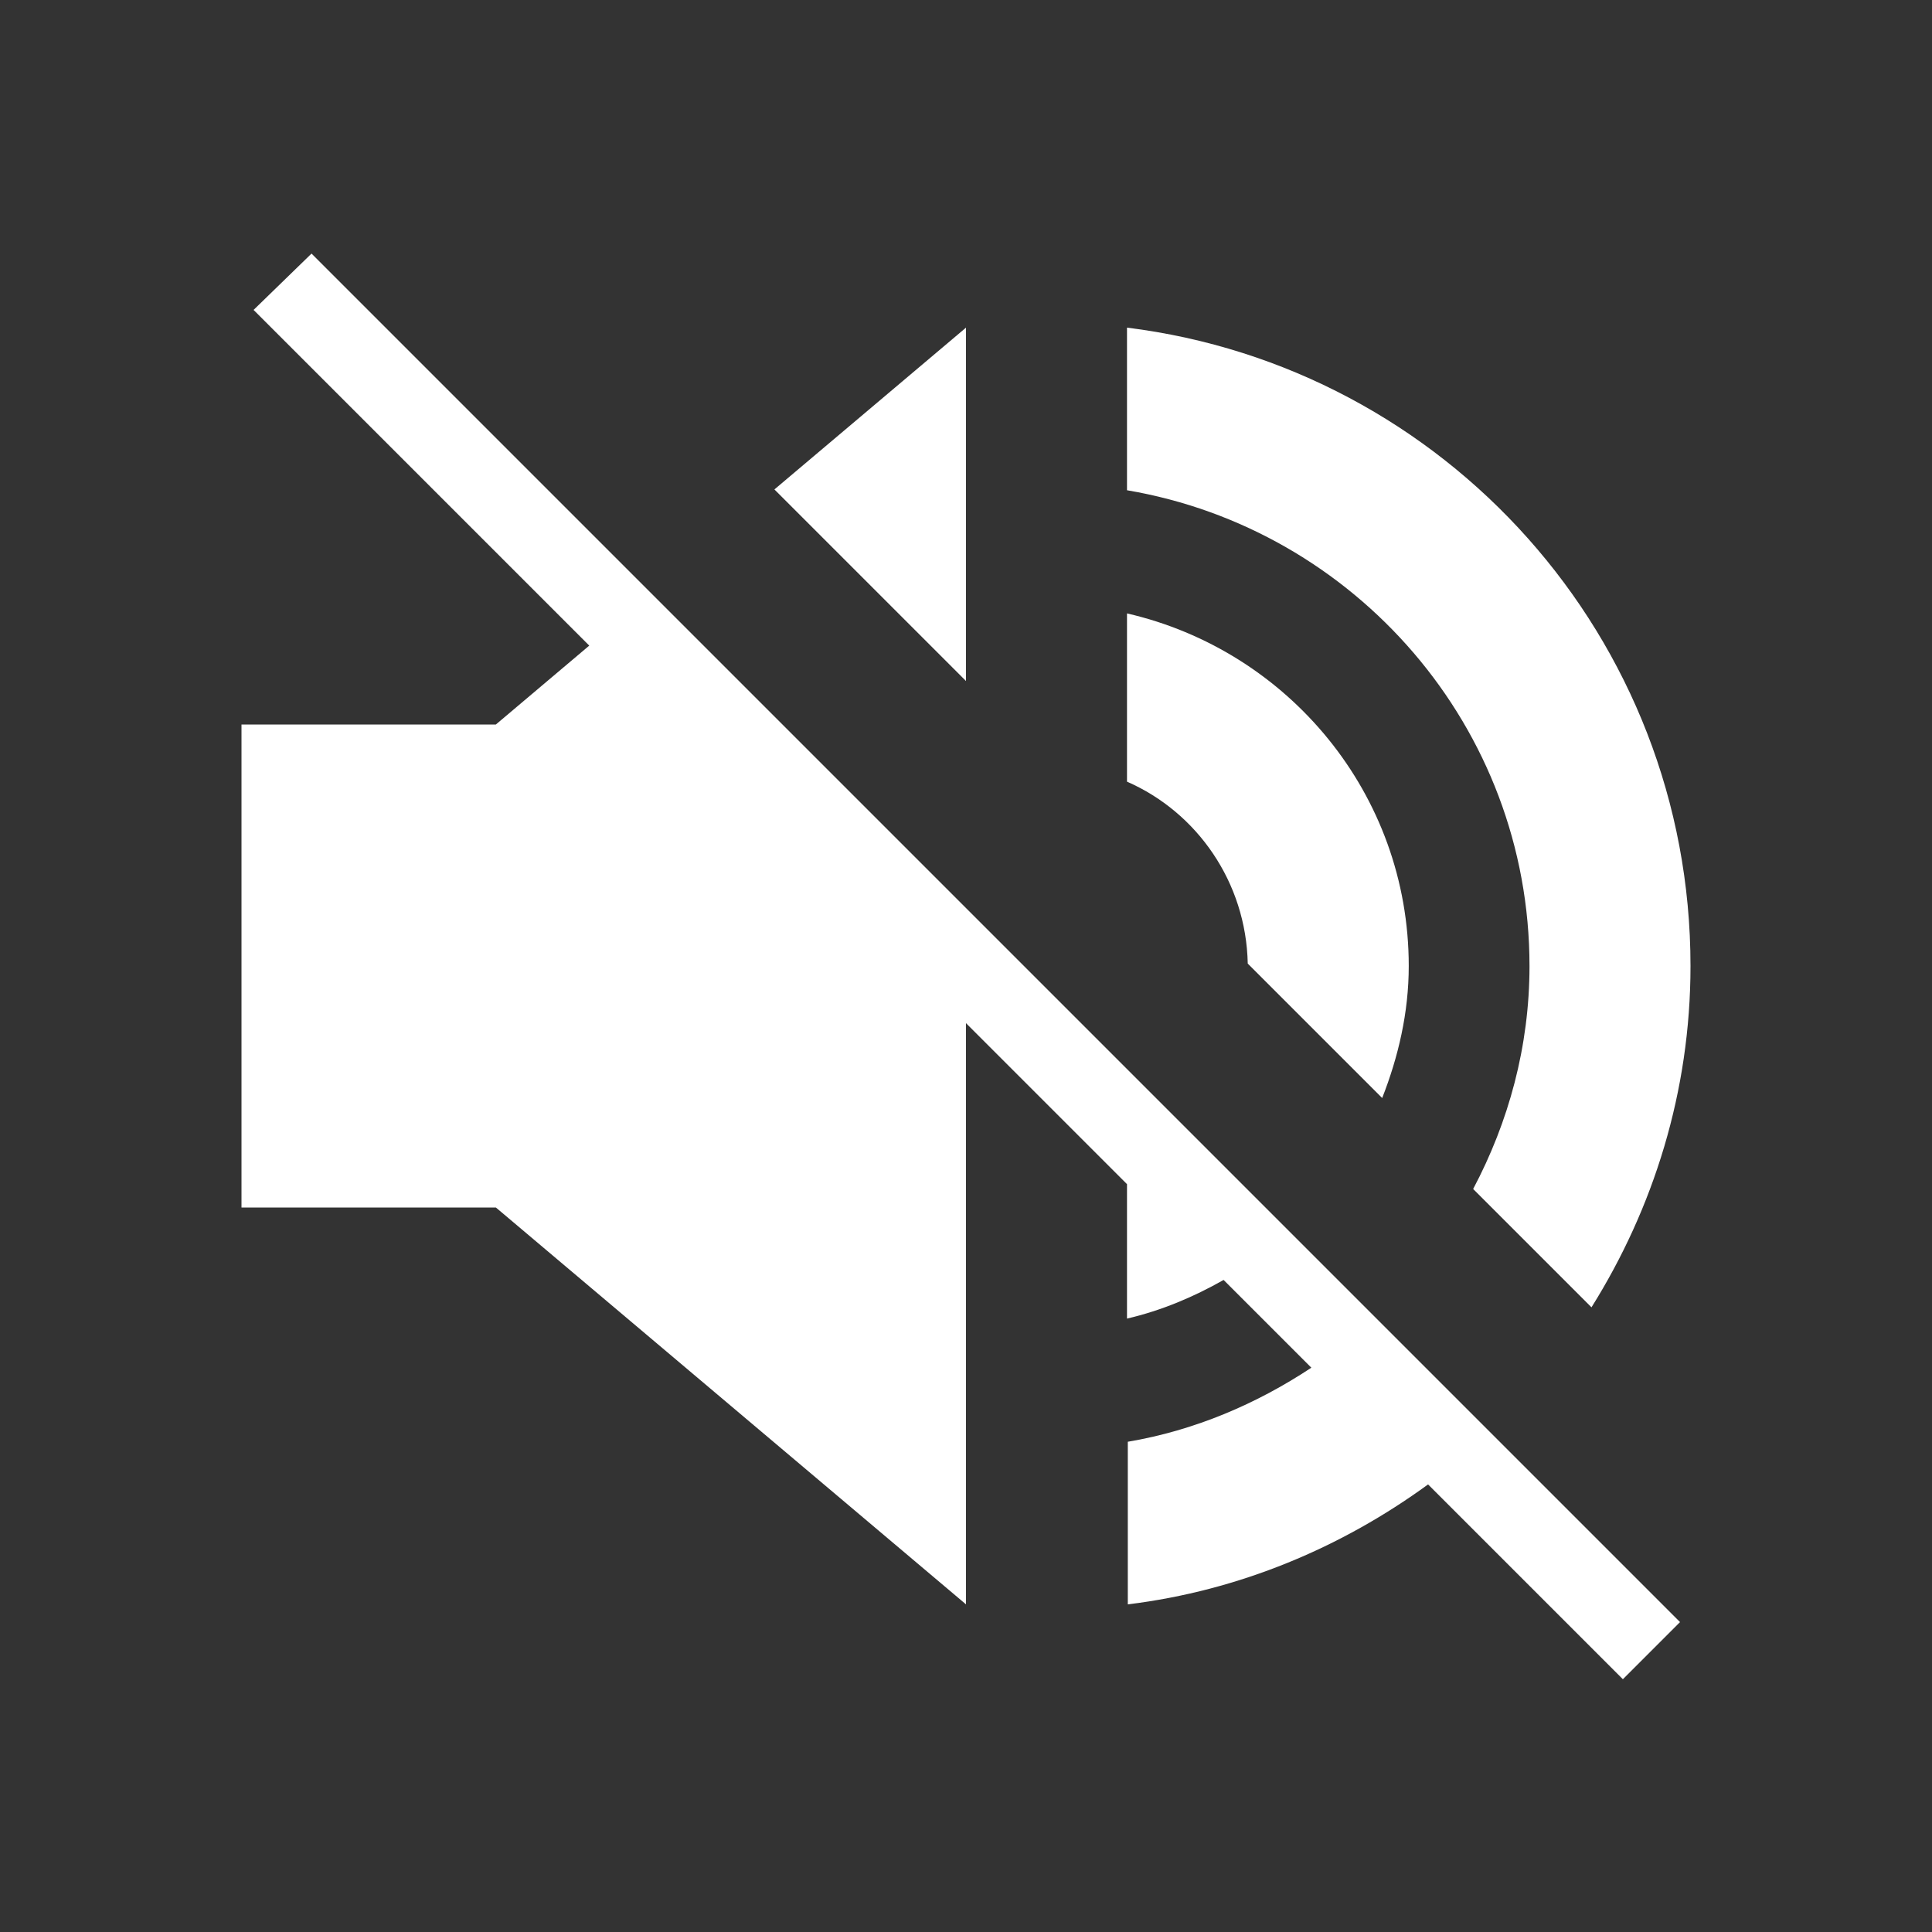 <svg xmlns="http://www.w3.org/2000/svg" height="24" viewBox="0 0 24 24" width="24" focusable="false" aria-hidden="true" fill="white" style="pointer-events: none; display: inherit; width: 100%; height: 100%;"><rect x="0" y="0" width="24" height="24" fill="#333333" stroke="none"/><path d="M14 9.71V7.62c2 .46 3.5 2.24 3.5 4.38 0 .58-.13 1.13-.33 1.64l-1.67-1.67c-.02-1.01-.63-1.88-1.5-2.26zM19 12c0 1-.26 1.94-.7 2.77l1.47 1.47C20.54 15.01 21 13.56 21 12c0-4.08-3.05-7.44-7-7.93v2.02c2.83.48 5 2.94 5 5.91zM3.15 3.85l4.17 4.17L6.16 9H3v6h3.16L12 19.93v-7.22l2 2v1.67c.43-.1.83-.27 1.2-.48l1.09 1.09c-.68.45-1.45.78-2.28.92v2.02c1.39-.17 2.66-.71 3.73-1.49l2.42 2.42.71-.71-17-17-.72.7zm8.85.22L9.62 6.08 12 8.46V4.07z"></path></svg>